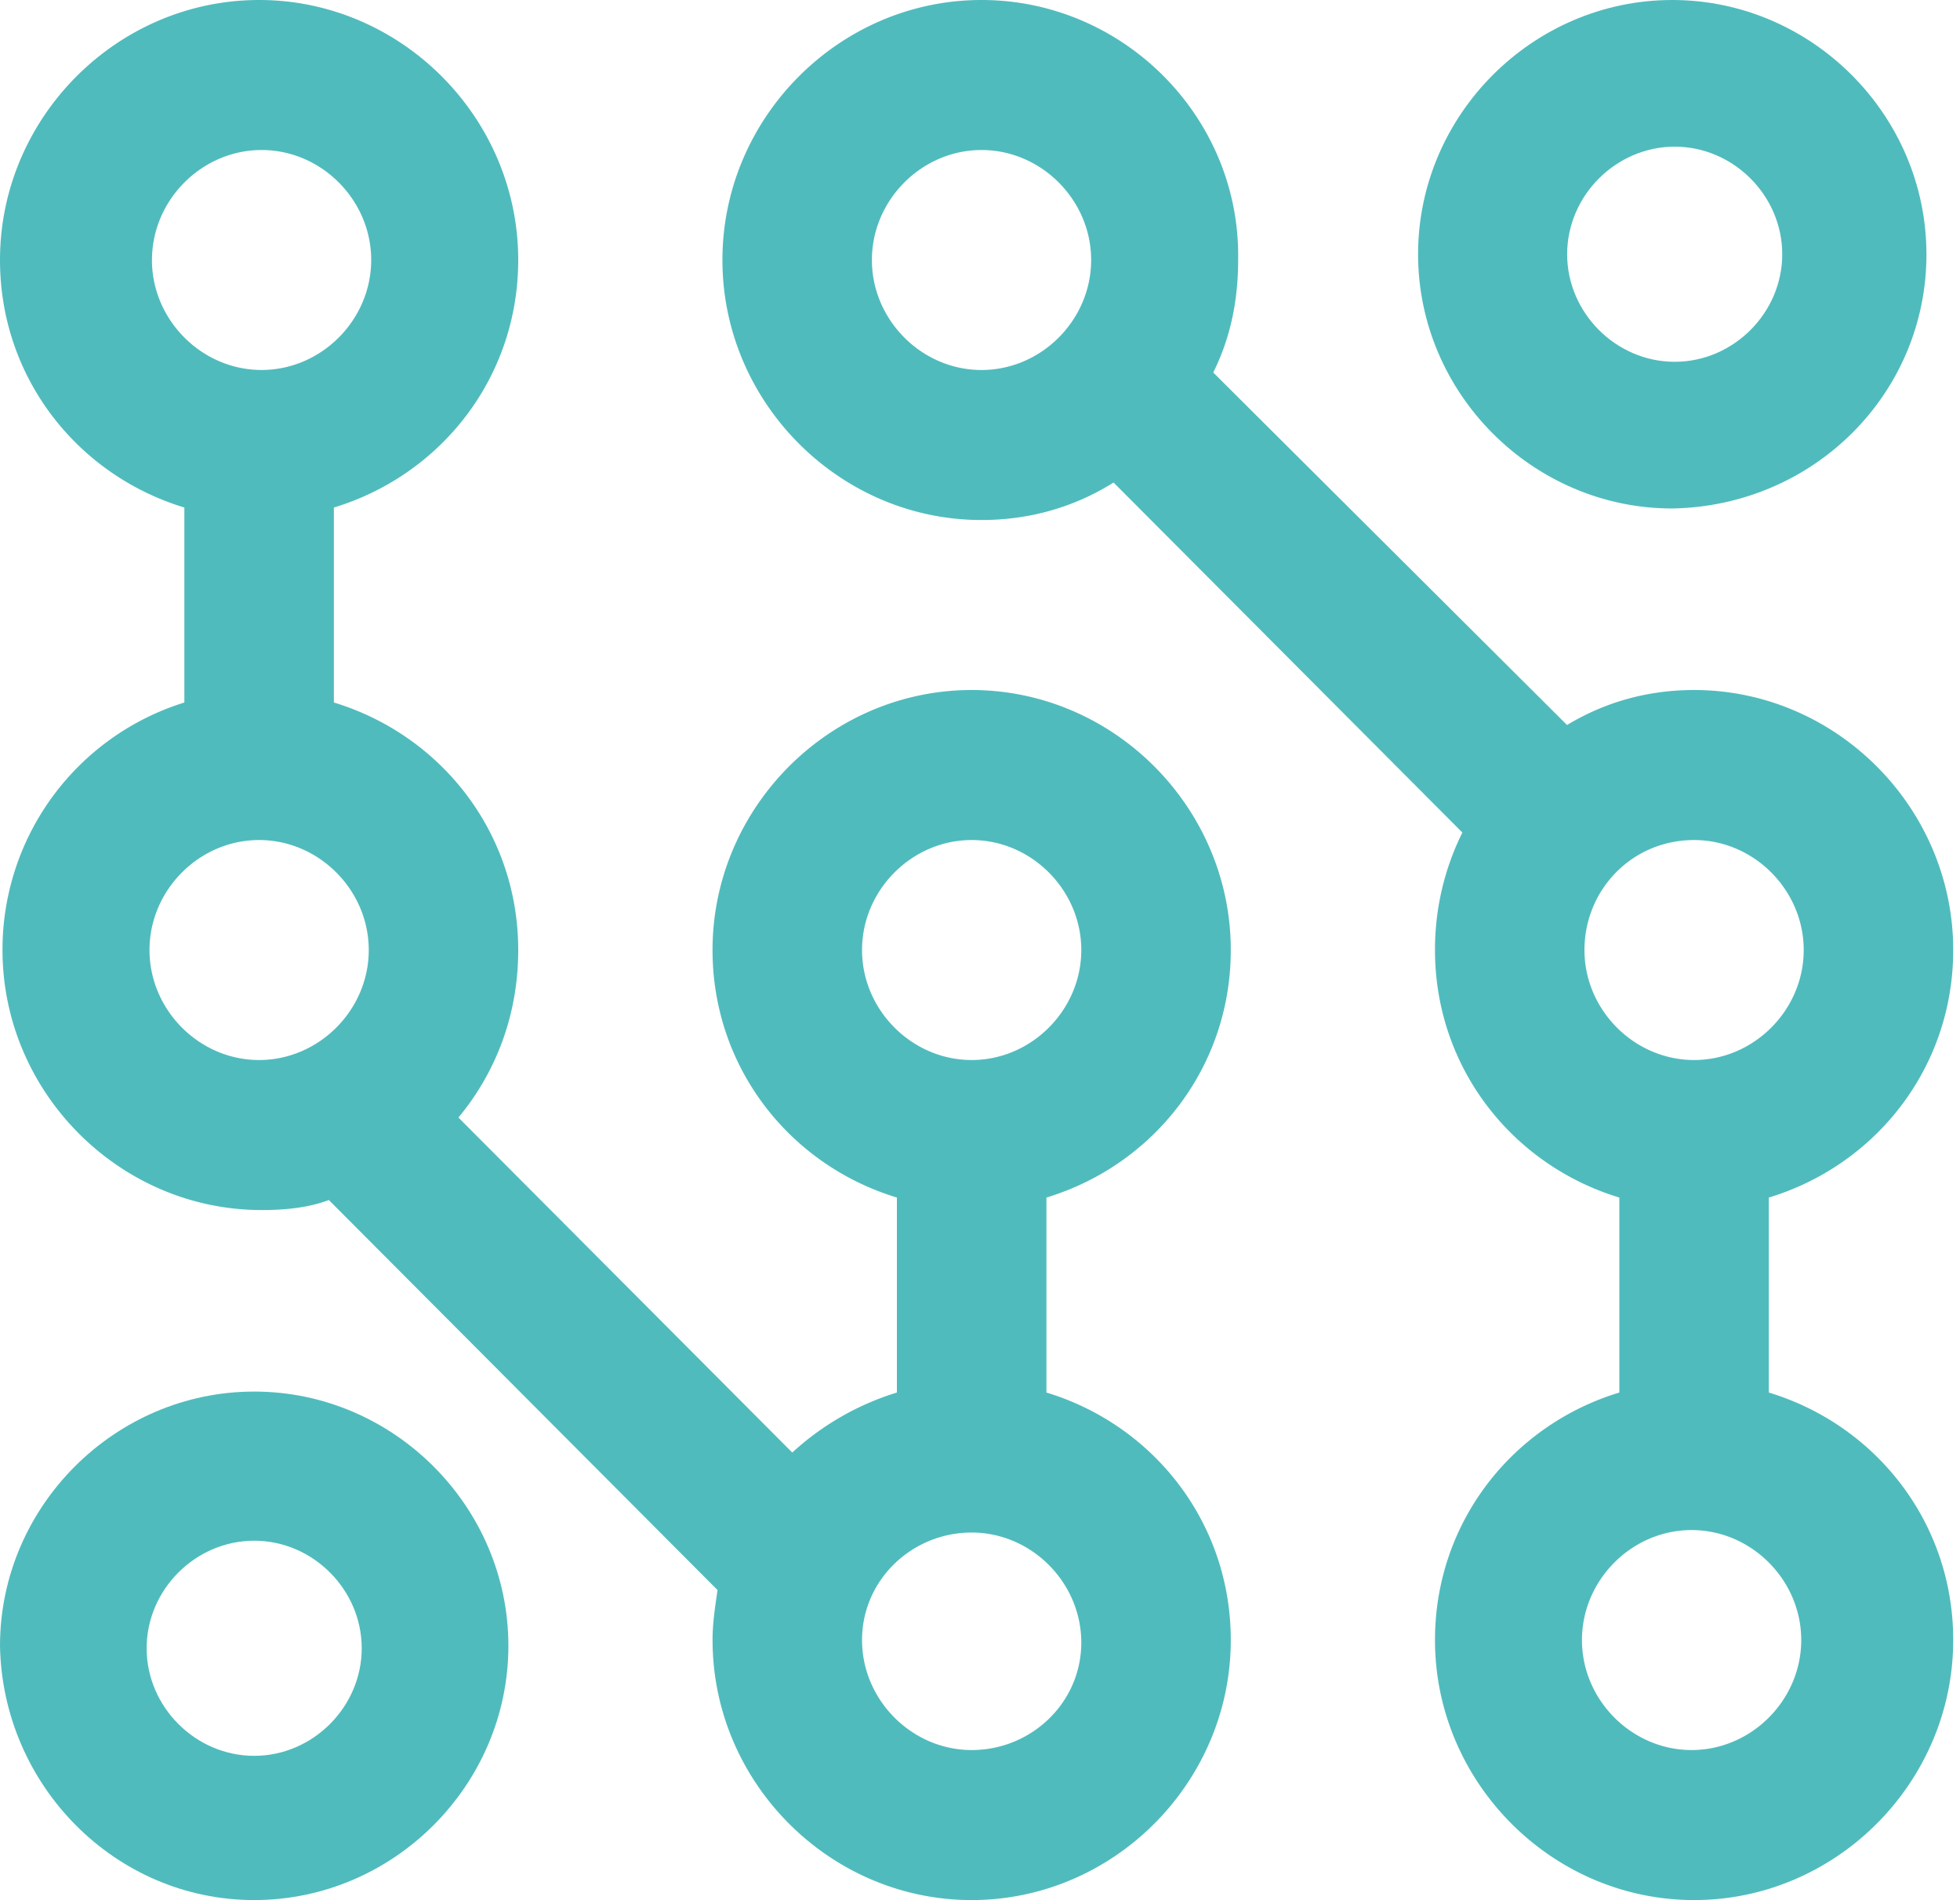 <svg xmlns="http://www.w3.org/2000/svg" width="65" height="63" viewBox="0 0 65 63">
    <g fill="#50BBBD" fill-rule="nonzero">
        <path d="M63.887 8.43c0-4.62-3.81-8.43-8.43-8.43-4.62 0-8.429 3.81-8.429 8.43 0 4.62 3.81 8.43 8.43 8.43 4.7-.082 8.43-3.81 8.43-8.43zm-11.915 0c0-1.946 1.622-3.567 3.567-3.567s3.566 1.621 3.566 3.567c0 1.945-1.62 3.566-3.566 3.566-1.945 0-3.567-1.621-3.567-3.566z"/>
        <path d="M32.55 0c-4.709 0-8.592 3.896-8.592 8.621 0 4.725 3.883 8.621 8.593 8.621 1.57 0 3.057-.414 4.379-1.243l11.567 11.605a8.721 8.721 0 0 0-.908 3.896c0 3.896 2.561 7.129 6.114 8.207v6.465c-3.553 1.078-6.114 4.31-6.114 8.207 0 4.725 3.883 8.621 8.593 8.621s8.593-3.896 8.593-8.621c0-3.896-2.562-7.129-6.115-8.207v-6.465c3.553-1.078 6.115-4.31 6.115-8.207 0-4.725-3.884-8.621-8.593-8.621-1.57 0-2.975.414-4.214 1.16L40.235 12.351c.578-1.16.826-2.404.826-3.73.083-4.725-3.8-8.621-8.51-8.621zm-3.635 8.621c0-1.99 1.653-3.647 3.636-3.647s3.635 1.658 3.635 3.647c0 1.99-1.652 3.647-3.635 3.647-1.983 0-3.636-1.657-3.636-3.647zm30.82 45.758c0 1.99-1.653 3.647-3.636 3.647s-3.636-1.658-3.636-3.647c0-1.99 1.653-3.647 3.636-3.647s3.636 1.657 3.636 3.647zm-3.553-26.526c1.983 0 3.635 1.658 3.635 3.647 0 1.99-1.652 3.647-3.635 3.647-1.983 0-3.636-1.658-3.636-3.647 0-1.99 1.57-3.647 3.636-3.647z"/>
        <path d="M.083 31.5c0 4.725 3.883 8.621 8.593 8.621.826 0 1.57-.083 2.23-.332l12.89 12.932c-.083.58-.165 1.078-.165 1.658 0 4.725 3.883 8.621 8.593 8.621s8.593-3.896 8.593-8.621c0-3.896-2.561-7.129-6.114-8.207v-6.465c3.553-1.078 6.114-4.31 6.114-8.207 0-4.725-3.883-8.621-8.593-8.621S23.63 26.775 23.63 31.5c0 3.896 2.561 7.129 6.114 8.207v6.465a9.062 9.062 0 0 0-3.47 1.99L15.203 37.054c1.24-1.492 1.983-3.399 1.983-5.554 0-3.896-2.561-7.129-6.114-8.207v-6.465c3.553-1.078 6.114-4.31 6.114-8.207C17.186 3.896 13.303 0 8.593 0S0 3.896 0 8.621c0 3.896 2.561 7.129 6.114 8.207v6.465A8.579 8.579 0 0 0 .083 31.5zm28.505 0c0-1.99 1.653-3.647 3.636-3.647s3.635 1.658 3.635 3.647c0 1.99-1.652 3.647-3.635 3.647-1.983 0-3.636-1.658-3.636-3.647zm3.636 19.314c1.983 0 3.635 1.658 3.635 3.648 0 1.99-1.652 3.564-3.635 3.564-1.983 0-3.636-1.658-3.636-3.647 0-1.99 1.653-3.565 3.636-3.565zM12.229 31.5c0 1.99-1.653 3.647-3.636 3.647S4.958 33.49 4.958 31.5c0-1.99 1.652-3.647 3.635-3.647 1.983 0 3.636 1.658 3.636 3.647zM5.04 8.621c0-1.99 1.653-3.647 3.636-3.647S12.31 6.632 12.31 8.62c0 1.99-1.652 3.647-3.635 3.647-1.983 0-3.636-1.657-3.636-3.647z"/>
        <path d="M8.43 63c4.62 0 8.43-3.81 8.43-8.43 0-4.62-3.81-8.43-8.43-8.43-4.62 0-8.43 3.81-8.43 8.43C.081 59.19 3.81 63 8.43 63zm0-11.915c1.945 0 3.566 1.621 3.566 3.566 0 1.946-1.621 3.567-3.566 3.567-1.946 0-3.567-1.621-3.567-3.567 0-1.945 1.621-3.566 3.567-3.566z"/>
    </g>
</svg>
